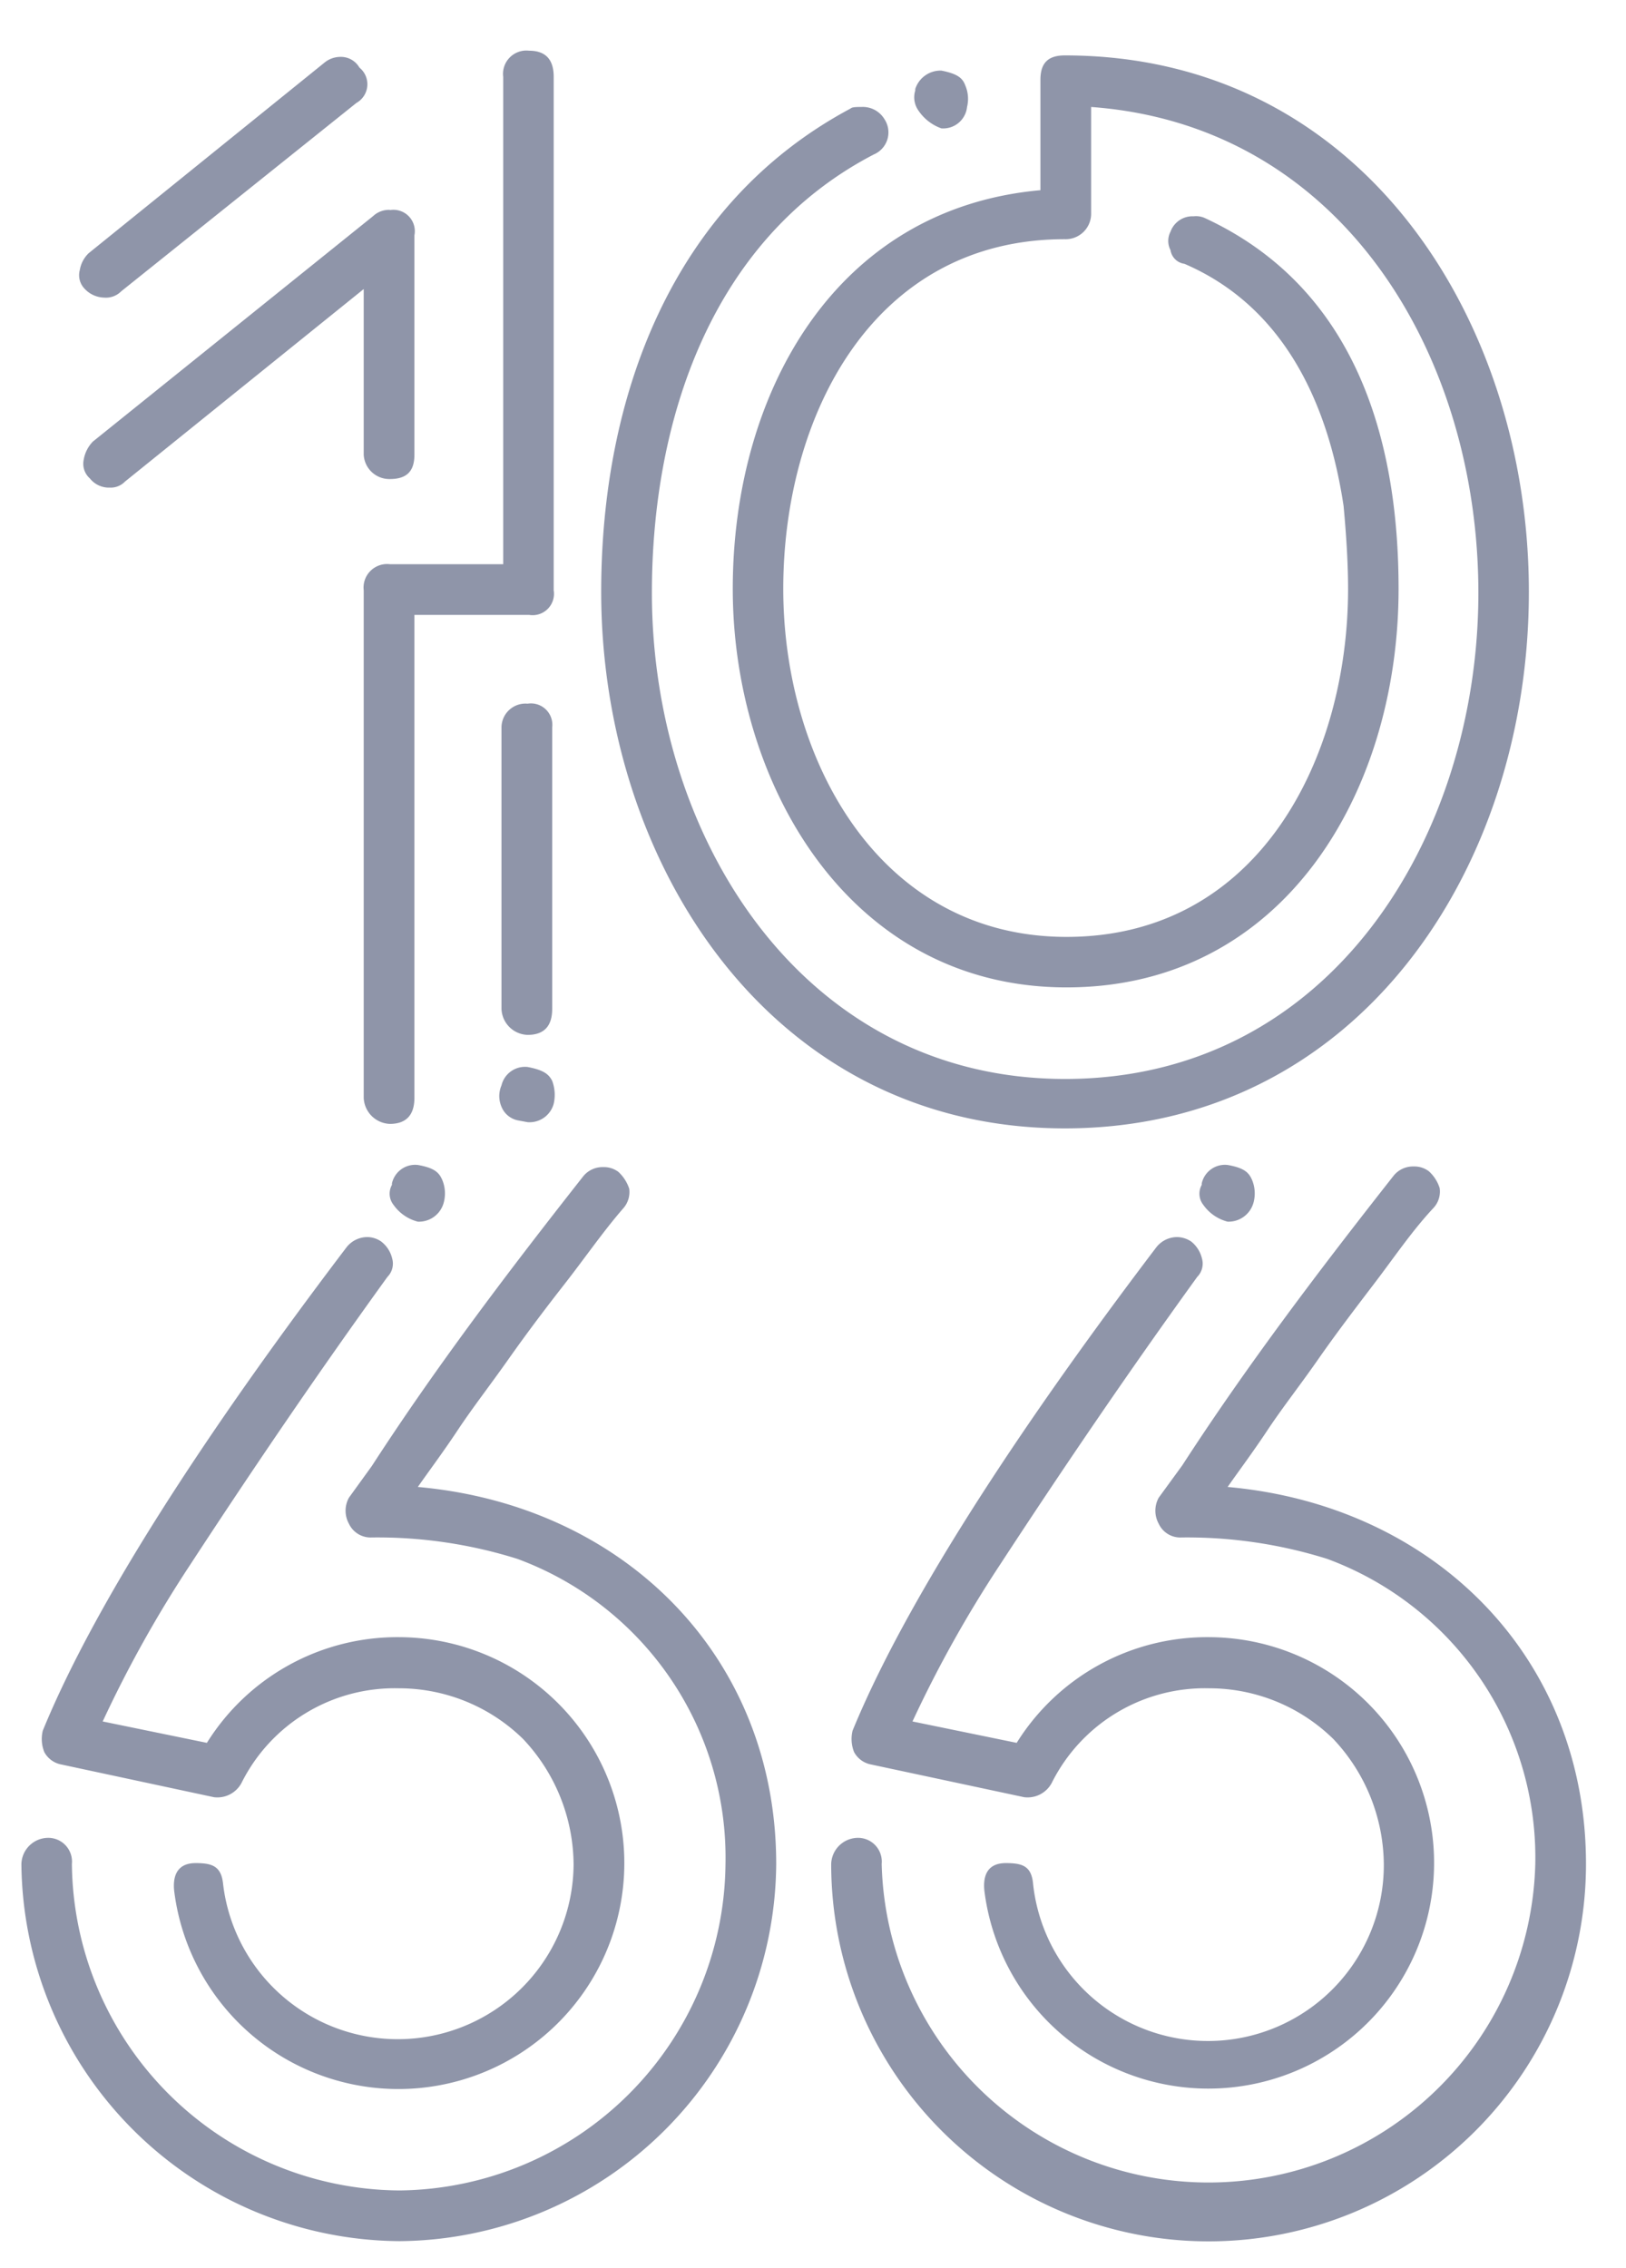 <svg xmlns="http://www.w3.org/2000/svg" viewBox="0 0 76 106"><defs><style>.a{fill:#8f95a9;}</style></defs><title>partneL</title><path class="a" d="M24.66,52.45a1.17,1.17,0,0,0,1.22-.86,1.87,1.87,0,0,0-.07-1.07c-.15-.29-.36-.5-1.15-.65a1.13,1.13,0,0,0-1.22.86,1.26,1.26,0,0,0,0,1,1.05,1.05,0,0,0,.79.64Zm-6.44.08c.79,0,1.15-.44,1.15-1.22V28.74h5.36a1,1,0,0,0,1.15-1.15v-24c0-.79-.36-1.22-1.15-1.22a1.09,1.09,0,0,0-1.21,1.22V26.37h-5.3A1.1,1.1,0,0,0,17,27.59V51.31A1.27,1.27,0,0,0,18.22,52.53Zm6.44-19.64A1.12,1.12,0,0,0,23.44,34V47.15a1.26,1.26,0,0,0,1.22,1.22c.79,0,1.15-.43,1.15-1.22V34A1,1,0,0,0,24.66,32.89Zm-8-28.08a1,1,0,0,0,.14-1.65,1,1,0,0,0-.93-.5,1.18,1.18,0,0,0-.72.28l-11,8.89a1.41,1.41,0,0,0-.42.79.91.91,0,0,0,.21.86,1.29,1.29,0,0,0,.93.43,1,1,0,0,0,.79-.29Zm1.57,5a1.08,1.08,0,0,0-.79.29L4.34,20.64a1.6,1.6,0,0,0-.43.86.91.91,0,0,0,.29.86,1.13,1.13,0,0,0,.93.43.92.92,0,0,0,.71-.28l11.16-9v7.74a1.2,1.2,0,0,0,1.22,1.14c.79,0,1.15-.36,1.15-1.14V11A1,1,0,0,0,18.22,9.82ZM49.77,52.74c13.67,0,21.69-12.11,21.69-25.08,0-12.68-7.8-25.07-21.69-25.07-.78,0-1.14.35-1.14,1.14V8.89C39,9.75,34.25,18.42,34.25,27.52s5.44,18.63,15.6,18.63S65.37,37,65.37,27.52c0-7.09-2.07-14.11-9.08-17.34a1,1,0,0,0-.5-.07,1.09,1.09,0,0,0-1.08.72.93.93,0,0,0,0,.86.76.76,0,0,0,.65.64c4.65,2,6.72,6.52,7.44,11.32.14,1.51.21,2.79.21,3.87,0,7.88-4.15,16.27-13.16,16.27-8.73,0-13.24-8.25-13.24-16.27s4.15-16.34,13.16-16.34A1.19,1.19,0,0,0,51,10V5c11.74.86,18.1,11.61,18.1,22.71,0,11.32-6.86,22.72-19.32,22.72-12.23,0-19.31-11.25-19.31-22.72,0-8.09,2.79-16.55,10.37-20.49a1.12,1.12,0,0,0,.5-1.65A1.18,1.18,0,0,0,40.26,5c-.22,0-.43,0-.5.07C31.39,9.54,28.1,18.56,28.1,27.66c0,12.61,7.87,25.08,21.67,25.08ZM44,6A1.12,1.12,0,0,0,45.2,5a1.58,1.58,0,0,0-.08-1C45,3.66,44.77,3.45,44,3.3a1.24,1.24,0,0,0-1.22.86v.07a1.07,1.07,0,0,0,.15.94A2.17,2.17,0,0,0,44,6ZM2.07,81.89a1.14,1.14,0,0,0,.79.58L10,84a1.28,1.28,0,0,0,1.28-.65,8,8,0,0,1,7.37-4.44,8.29,8.29,0,0,1,5.8,2.37,8.62,8.62,0,0,1,2.36,5.87,8.22,8.22,0,0,1-16.38.93c-.08-.86-.51-1-1.29-1s-1.08.5-1,1.29A10.56,10.56,0,1,0,18.67,76.52a10.49,10.49,0,0,0-9,4.94l-4.87-1a56.66,56.66,0,0,1,4.08-7.31c3-4.59,6-9,9.23-13.47a.88.88,0,0,0,.22-.86,1.41,1.41,0,0,0-.51-.79,1.16,1.16,0,0,0-.64-.21,1.24,1.24,0,0,0-1,.5C11.45,64.55,4.93,73.73,2,80.89a1.64,1.64,0,0,0,.07,1ZM1,87.12a17.8,17.8,0,0,0,17.67,17.63A17.75,17.75,0,0,0,36.28,87.12c0-9.67-7.09-16.76-16.75-17.62.5-.72,1.15-1.58,1.86-2.65s1.5-2.08,2.36-3.3S25.47,61.19,26.4,60s1.79-2.44,2.72-3.51a1.15,1.15,0,0,0,.29-.93,1.86,1.86,0,0,0-.51-.79,1.13,1.13,0,0,0-.71-.22,1.16,1.16,0,0,0-.93.43c-3.44,4.37-6.87,8.89-9.88,13.54L16.31,70a1.26,1.26,0,0,0,0,1.22,1.12,1.12,0,0,0,1.07.64,21.83,21.83,0,0,1,6.8,1,14.88,14.88,0,0,1,9.73,14.26,15.4,15.4,0,0,1-15.24,15.26A15.42,15.42,0,0,1,3.36,87.12,1.11,1.11,0,0,0,2.22,85.9,1.26,1.26,0,0,0,1,87.12ZM18.32,55.38a.84.84,0,0,0,.07.93,2,2,0,0,0,1.14.79,1.2,1.2,0,0,0,1.22-.93,1.64,1.64,0,0,0-.07-1c-.15-.36-.36-.58-1.15-.72a1.11,1.11,0,0,0-1.21.86Zm21.6,26.51a1.14,1.14,0,0,0,.79.58L47.87,84a1.28,1.28,0,0,0,1.28-.65,8,8,0,0,1,7.37-4.44,8.29,8.29,0,0,1,5.8,2.37,8.62,8.62,0,0,1,2.36,5.87,8.22,8.22,0,0,1-16.39.93c-.07-.86-.49-1-1.28-1s-1.08.5-1,1.29A10.55,10.55,0,1,0,56.52,76.52a10.49,10.49,0,0,0-9,4.94l-4.87-1a56.66,56.66,0,0,1,4.08-7.31c3-4.59,6-9,9.23-13.47a.88.88,0,0,0,.22-.86,1.45,1.45,0,0,0-.5-.79,1.22,1.22,0,0,0-.65-.21,1.24,1.24,0,0,0-1,.5C49.3,64.55,42.79,73.73,39.85,80.89A1.64,1.64,0,0,0,39.92,81.89Zm-1.07,5.23a17.64,17.64,0,0,0,35.28,0c0-9.67-7.09-16.76-16.75-17.62.5-.72,1.15-1.58,1.86-2.65s1.51-2.08,2.36-3.3,1.72-2.36,2.65-3.58S66,57.53,67,56.46a1.12,1.12,0,0,0,.29-.93,1.77,1.77,0,0,0-.51-.79,1.13,1.13,0,0,0-.71-.22,1.16,1.16,0,0,0-.93.43c-3.44,4.37-6.87,8.89-9.88,13.54L54.16,70a1.26,1.26,0,0,0,0,1.22,1.11,1.11,0,0,0,1.07.64,21.88,21.88,0,0,1,6.8,1,14.88,14.88,0,0,1,9.73,14.26,15.28,15.28,0,0,1-30.55,0,1.11,1.11,0,0,0-1.14-1.22,1.26,1.26,0,0,0-1.22,1.22ZM56.17,55.38a.84.84,0,0,0,.07.93,2,2,0,0,0,1.14.79,1.21,1.21,0,0,0,1.22-.93,1.64,1.64,0,0,0-.07-1c-.15-.36-.36-.58-1.15-.72a1.11,1.11,0,0,0-1.21.86Z"/></svg>